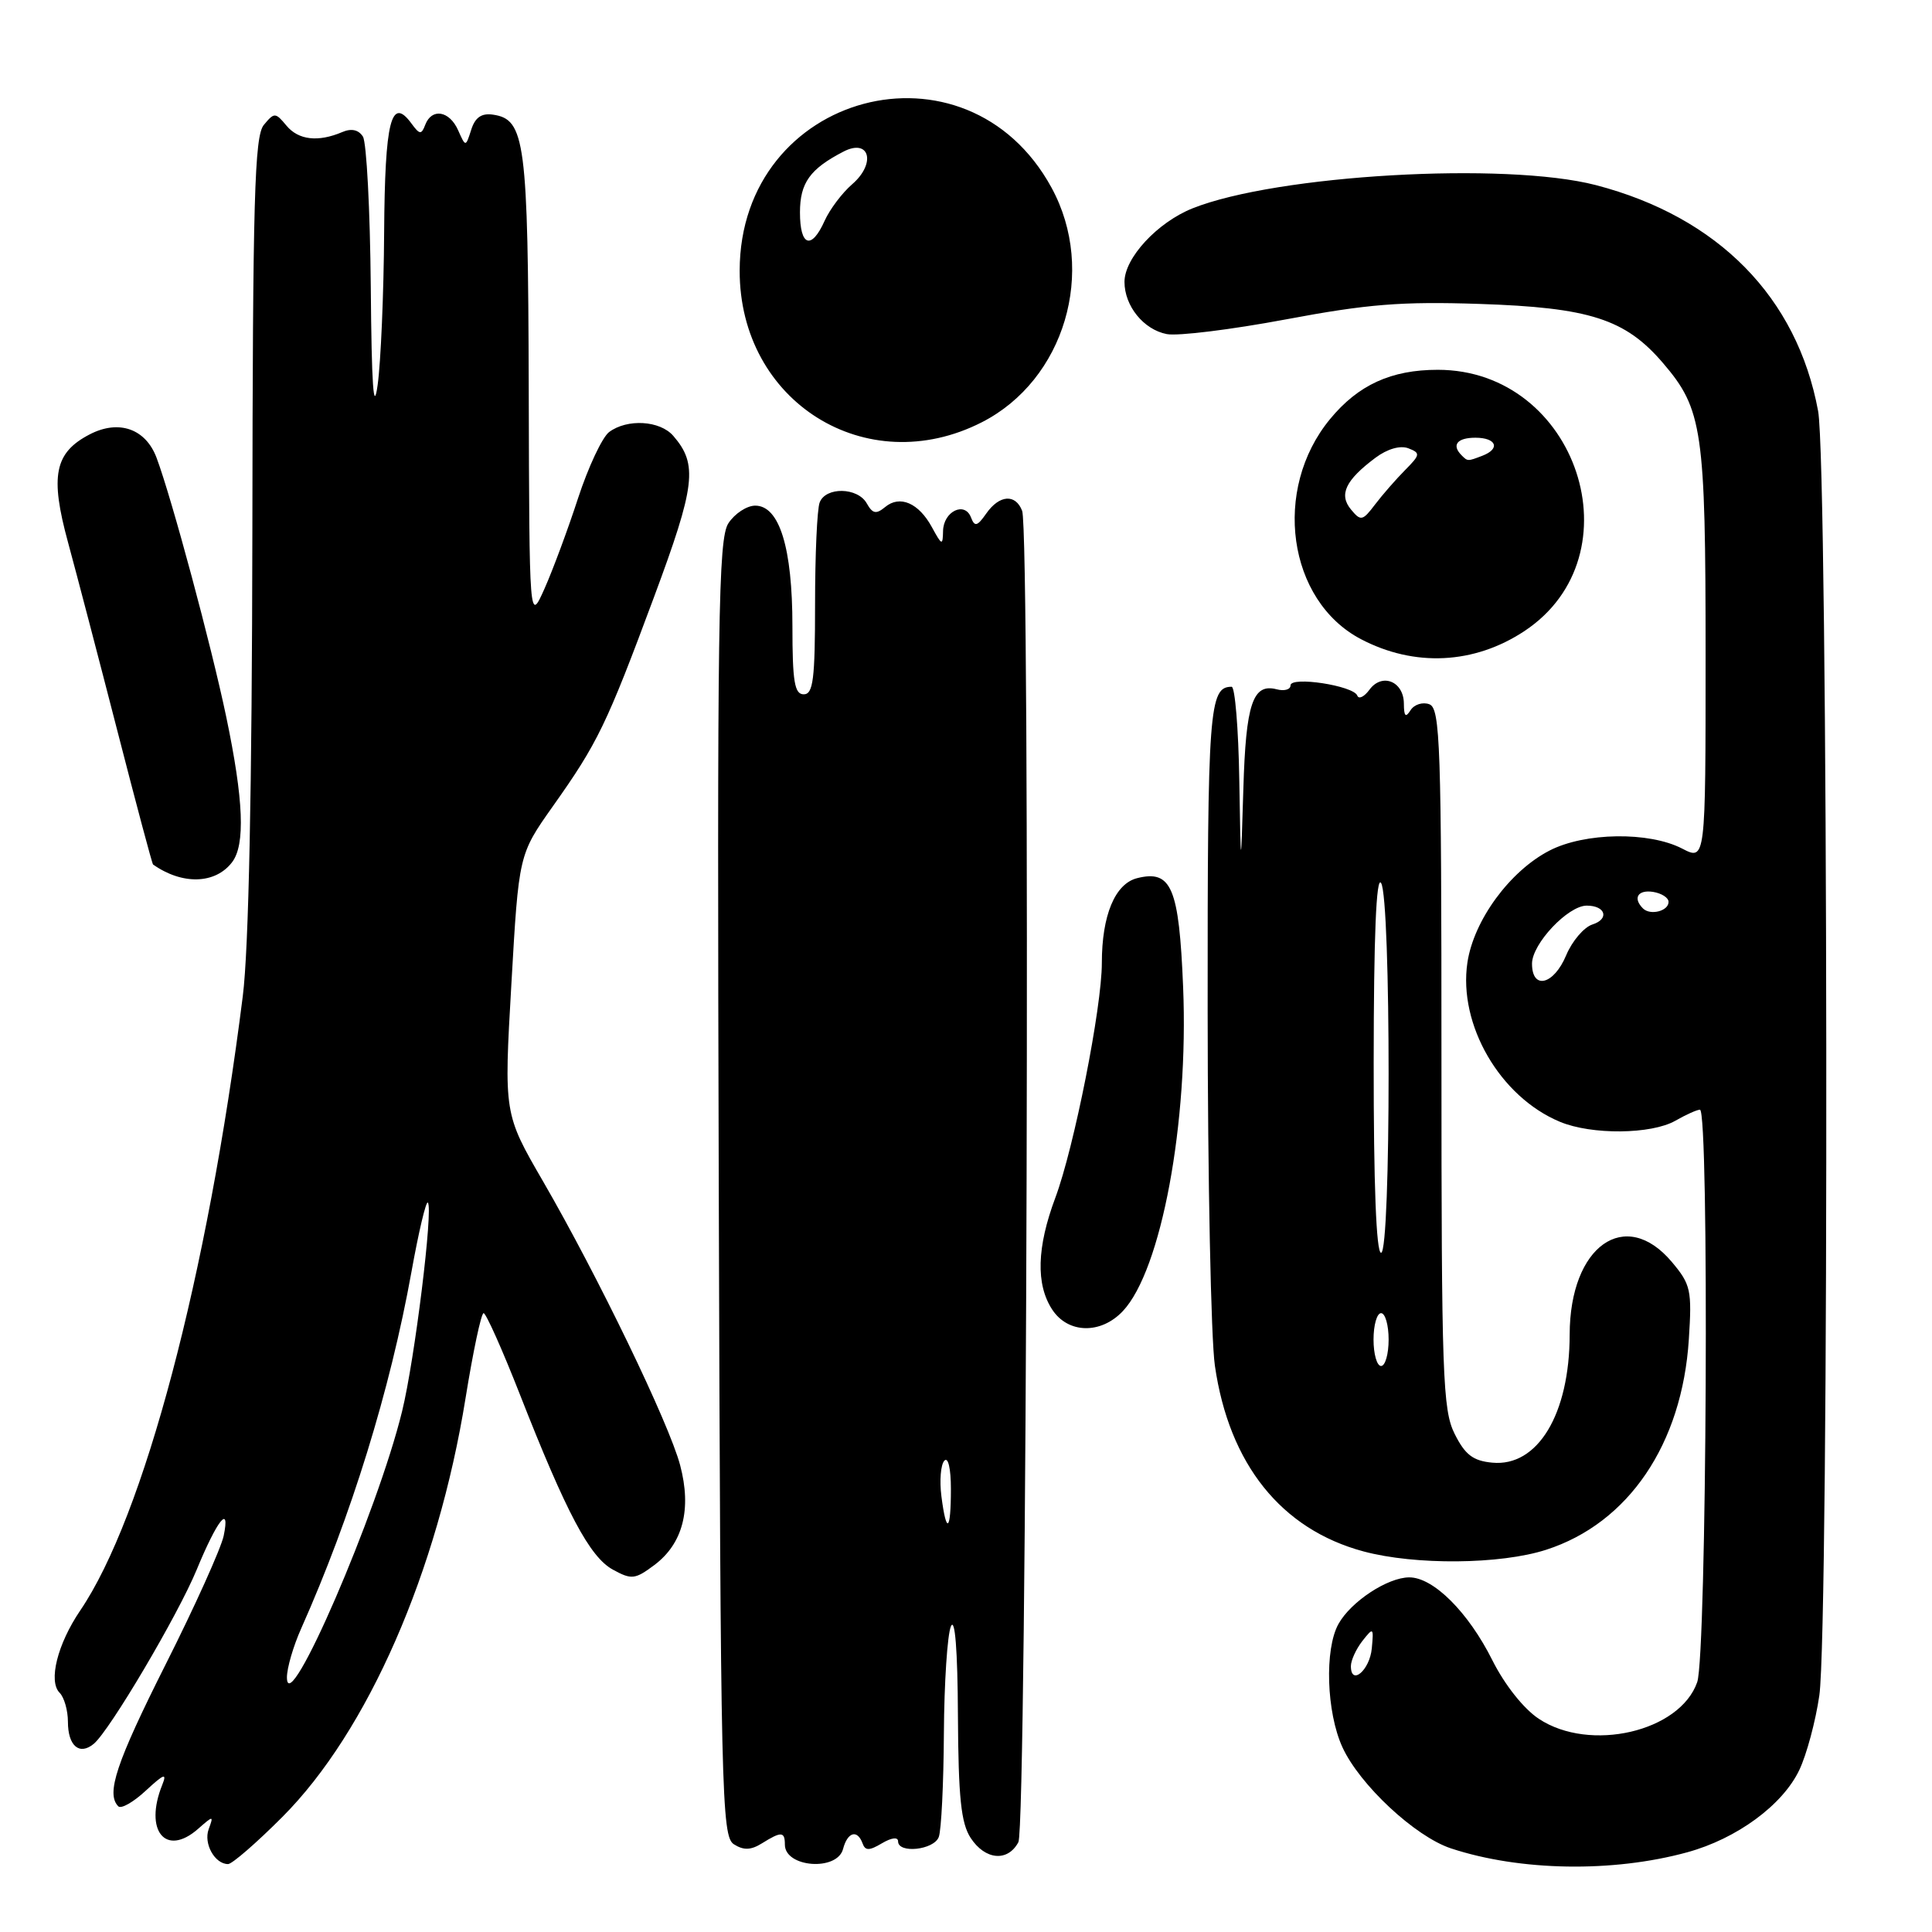 <?xml version="1.0" encoding="UTF-8" standalone="no"?>
<!DOCTYPE svg PUBLIC "-//W3C//DTD SVG 1.1//EN" "http://www.w3.org/Graphics/SVG/1.1/DTD/svg11.dtd" >
<svg xmlns="http://www.w3.org/2000/svg" xmlns:xlink="http://www.w3.org/1999/xlink" version="1.1" viewBox="0 0 256 256">
 <g >
 <path fill="currentColor"
d=" M 223.56 245.44 C 230.14 243.64 236.21 239.18 238.42 234.53 C 239.39 232.49 240.58 228.05 241.07 224.66 C 242.40 215.49 242.25 61.74 240.91 54.47 C 238.12 39.39 227.66 28.75 211.47 24.53 C 199.47 21.41 169.15 23.16 158.01 27.61 C 153.35 29.48 149.00 34.18 149.00 37.35 C 149.00 40.55 151.54 43.68 154.61 44.27 C 156.08 44.55 163.18 43.67 170.39 42.32 C 181.19 40.29 185.71 39.93 196.00 40.27 C 210.63 40.75 215.37 42.27 220.36 48.11 C 225.60 54.23 226.00 56.98 226.00 86.89 C 226.00 114.05 226.00 114.05 222.89 112.44 C 218.49 110.17 209.99 110.29 205.31 112.71 C 200.06 115.42 195.28 121.94 194.44 127.54 C 193.21 135.77 198.75 145.33 206.69 148.64 C 210.89 150.40 218.81 150.32 222.00 148.50 C 223.38 147.71 224.84 147.05 225.25 147.04 C 226.50 146.98 226.15 219.26 224.89 222.89 C 222.60 229.47 210.66 232.23 203.90 227.75 C 201.89 226.42 199.38 223.25 197.75 220.00 C 194.56 213.62 189.93 209.00 186.73 209.01 C 183.86 209.02 179.00 212.22 177.35 215.19 C 175.49 218.54 175.76 226.87 177.87 231.50 C 180.15 236.49 187.51 243.35 192.26 244.92 C 201.41 247.94 213.71 248.14 223.56 245.44 Z  M 37.42 240.75 C 48.73 229.41 58.00 208.21 61.69 185.25 C 62.69 179.06 63.76 174.00 64.08 174.00 C 64.40 174.00 66.56 178.84 68.88 184.75 C 75.05 200.49 78.14 206.30 81.20 207.98 C 83.68 209.34 84.14 209.29 86.70 207.38 C 90.49 204.54 91.67 199.98 90.12 194.14 C 88.66 188.61 79.21 169.06 71.96 156.54 C 66.77 147.58 66.77 147.58 67.76 130.40 C 68.74 113.23 68.74 113.23 73.24 106.86 C 79.20 98.45 80.37 96.04 86.65 79.14 C 92.16 64.33 92.49 61.53 89.21 57.75 C 87.44 55.71 83.11 55.46 80.71 57.25 C 79.80 57.94 77.95 61.88 76.60 66.00 C 75.26 70.12 73.25 75.53 72.15 78.00 C 70.14 82.50 70.14 82.50 70.06 51.50 C 69.97 18.65 69.59 15.81 65.31 15.19 C 63.80 14.97 62.95 15.57 62.44 17.19 C 61.70 19.50 61.70 19.50 60.70 17.25 C 59.55 14.67 57.21 14.28 56.35 16.53 C 55.84 17.87 55.61 17.85 54.53 16.38 C 51.83 12.68 51.00 15.96 50.90 30.81 C 50.85 38.89 50.46 47.98 50.04 51.00 C 49.50 54.91 49.24 51.17 49.13 38.00 C 49.04 27.82 48.57 18.87 48.09 18.10 C 47.51 17.19 46.56 16.98 45.35 17.50 C 42.15 18.86 39.55 18.56 37.96 16.65 C 36.49 14.88 36.35 14.88 34.96 16.55 C 33.72 18.04 33.49 26.31 33.44 70.40 C 33.39 104.53 32.96 125.78 32.17 132.00 C 27.50 169.09 19.06 200.99 10.63 213.40 C 7.61 217.85 6.38 222.78 7.90 224.30 C 8.50 224.90 9.00 226.63 9.00 228.14 C 9.00 231.34 10.52 232.64 12.42 231.07 C 14.54 229.31 23.56 214.04 26.06 208.00 C 28.79 201.38 30.53 199.20 29.64 203.50 C 29.29 205.15 25.85 212.80 21.97 220.50 C 15.39 233.59 14.02 237.69 15.68 239.35 C 16.06 239.72 17.70 238.78 19.33 237.26 C 21.74 235.03 22.15 234.88 21.50 236.50 C 19.06 242.56 21.94 246.11 26.24 242.34 C 28.28 240.55 28.32 240.55 27.65 242.38 C 26.95 244.29 28.46 247.00 30.22 247.00 C 30.75 247.00 33.99 244.19 37.42 240.75 Z  M 111.71 245.00 C 112.30 242.75 113.60 242.37 114.29 244.25 C 114.65 245.25 115.17 245.25 116.87 244.24 C 118.14 243.49 119.00 243.39 119.00 243.99 C 119.00 245.64 123.73 245.14 124.39 243.42 C 124.73 242.55 125.03 236.36 125.07 229.67 C 125.11 222.98 125.53 216.60 126.00 215.50 C 126.54 214.25 126.89 218.65 126.93 227.29 C 126.99 238.20 127.34 241.58 128.62 243.54 C 130.54 246.47 133.53 246.74 134.94 244.10 C 136.07 241.99 136.55 70.60 135.44 67.69 C 134.56 65.40 132.42 65.56 130.68 68.05 C 129.49 69.75 129.15 69.84 128.66 68.56 C 127.83 66.39 125.01 67.76 124.96 70.36 C 124.92 72.33 124.81 72.29 123.49 69.87 C 121.74 66.64 119.23 65.56 117.28 67.19 C 116.09 68.17 115.62 68.07 114.85 66.70 C 113.65 64.56 109.41 64.48 108.61 66.58 C 108.27 67.45 108.00 73.53 108.00 80.08 C 108.00 90.01 107.75 92.00 106.50 92.00 C 105.28 92.00 105.00 90.33 105.00 82.97 C 105.00 72.58 103.28 67.00 100.07 67.00 C 98.96 67.00 97.36 68.05 96.52 69.33 C 95.17 71.39 95.02 81.88 95.24 157.47 C 95.48 237.88 95.61 243.35 97.25 244.38 C 98.54 245.20 99.51 245.16 100.98 244.24 C 103.53 242.65 104.00 242.68 104.00 244.42 C 104.00 247.46 110.93 247.98 111.71 245.00 Z  M 204.88 205.35 C 215.79 201.83 222.89 191.35 223.78 177.47 C 224.20 170.95 224.04 170.20 221.53 167.22 C 215.36 159.88 208.01 165.10 207.99 176.82 C 207.98 187.38 203.75 194.39 197.73 193.81 C 195.18 193.57 194.13 192.76 192.75 190.00 C 191.16 186.82 191.00 182.28 191.00 140.22 C 191.00 98.71 190.84 93.87 189.40 93.32 C 188.52 92.99 187.40 93.34 186.91 94.10 C 186.25 95.15 186.03 94.93 186.02 93.22 C 186.00 90.28 183.12 89.12 181.46 91.39 C 180.77 92.33 180.04 92.69 179.85 92.17 C 179.35 90.85 171.00 89.57 171.00 90.82 C 171.00 91.37 170.18 91.60 169.18 91.34 C 166.00 90.50 165.08 93.23 164.75 104.56 C 164.42 115.50 164.42 115.50 164.21 103.25 C 164.10 96.51 163.64 91.00 163.20 91.00 C 160.21 91.00 160.00 93.86 160.02 133.95 C 160.03 156.25 160.46 177.41 160.98 180.97 C 162.86 194.00 169.77 202.64 180.67 205.57 C 187.52 207.41 198.82 207.31 204.88 205.35 Z  M 148.79 173.72 C 153.88 168.30 157.51 148.77 156.77 130.80 C 156.23 117.60 155.23 115.22 150.68 116.36 C 147.74 117.10 146.00 121.29 146.00 127.60 C 146.00 133.50 142.32 152.06 139.84 158.70 C 137.38 165.27 137.24 170.19 139.42 173.52 C 141.52 176.73 145.88 176.82 148.79 173.72 Z  M 30.75 114.25 C 32.52 111.94 32.28 105.99 29.98 95.00 C 28.00 85.53 22.76 66.04 20.75 60.67 C 19.31 56.81 15.75 55.56 11.90 57.55 C 7.22 59.97 6.60 63.04 9.02 71.89 C 10.16 76.08 13.11 87.35 15.58 96.95 C 18.05 106.55 20.16 114.47 20.28 114.55 C 24.15 117.28 28.53 117.16 30.75 114.25 Z  M 201.98 83.63 C 217.14 73.60 208.99 49.00 190.51 49.00 C 184.34 49.00 179.97 51.00 176.24 55.53 C 168.54 64.86 170.61 79.59 180.33 84.69 C 187.42 88.41 195.34 88.02 201.98 83.63 Z  M 130.10 55.95 C 141.06 50.36 145.35 35.92 139.34 24.88 C 128.09 4.22 98.04 12.21 98.01 35.86 C 97.98 53.24 114.79 63.76 130.10 55.95 Z  M 179.00 220.77 C 179.00 220.01 179.69 218.51 180.52 217.44 C 181.98 215.59 182.03 215.63 181.77 218.42 C 181.50 221.32 179.00 223.44 179.00 220.77 Z  M 203.00 127.69 C 203.00 125.06 207.77 120.00 210.25 120.00 C 212.75 120.00 213.29 121.77 211.00 122.50 C 209.88 122.86 208.32 124.69 207.53 126.57 C 205.89 130.51 203.00 131.22 203.00 127.69 Z  M 217.70 120.37 C 216.33 119.00 217.03 117.87 219.04 118.18 C 220.16 118.36 221.09 118.95 221.09 119.50 C 221.11 120.72 218.67 121.34 217.70 120.37 Z  M 38.02 222.28 C 38.01 221.05 38.86 218.13 39.91 215.78 C 46.53 200.92 51.69 184.23 54.52 168.53 C 55.47 163.24 56.45 159.11 56.69 159.35 C 57.43 160.09 54.96 180.13 53.28 187.00 C 50.02 200.36 38.06 228.00 38.02 222.28 Z  M 124.74 198.25 C 124.48 196.19 124.65 194.07 125.13 193.55 C 125.63 193.00 126.00 194.58 126.00 197.30 C 126.00 202.95 125.40 203.41 124.74 198.25 Z  M 182.00 177.50 C 182.00 175.57 182.45 174.00 183.00 174.00 C 183.55 174.00 184.00 175.57 184.00 177.50 C 184.00 179.43 183.55 181.00 183.00 181.00 C 182.45 181.00 182.00 179.43 182.00 177.50 Z  M 182.02 140.75 C 182.03 124.08 182.36 116.01 183.00 117.00 C 184.33 119.05 184.33 166.00 183.00 166.00 C 182.36 166.00 182.01 156.93 182.02 140.75 Z  M 179.02 67.52 C 177.37 65.54 178.28 63.63 182.25 60.66 C 183.83 59.48 185.53 58.99 186.61 59.40 C 188.24 60.03 188.20 60.25 186.18 62.29 C 184.97 63.51 183.18 65.56 182.20 66.85 C 180.55 69.03 180.31 69.08 179.02 67.52 Z  M 193.67 60.33 C 192.31 58.97 193.07 58.00 195.50 58.00 C 198.29 58.00 198.85 59.46 196.42 60.39 C 194.46 61.14 194.48 61.14 193.67 60.33 Z  M 106.00 28.15 C 106.00 24.23 107.32 22.39 111.76 20.09 C 115.23 18.29 116.12 21.64 112.92 24.41 C 111.59 25.56 109.95 27.74 109.27 29.25 C 107.52 33.16 106.00 32.65 106.00 28.15 Z "/>
</g>
</svg>
